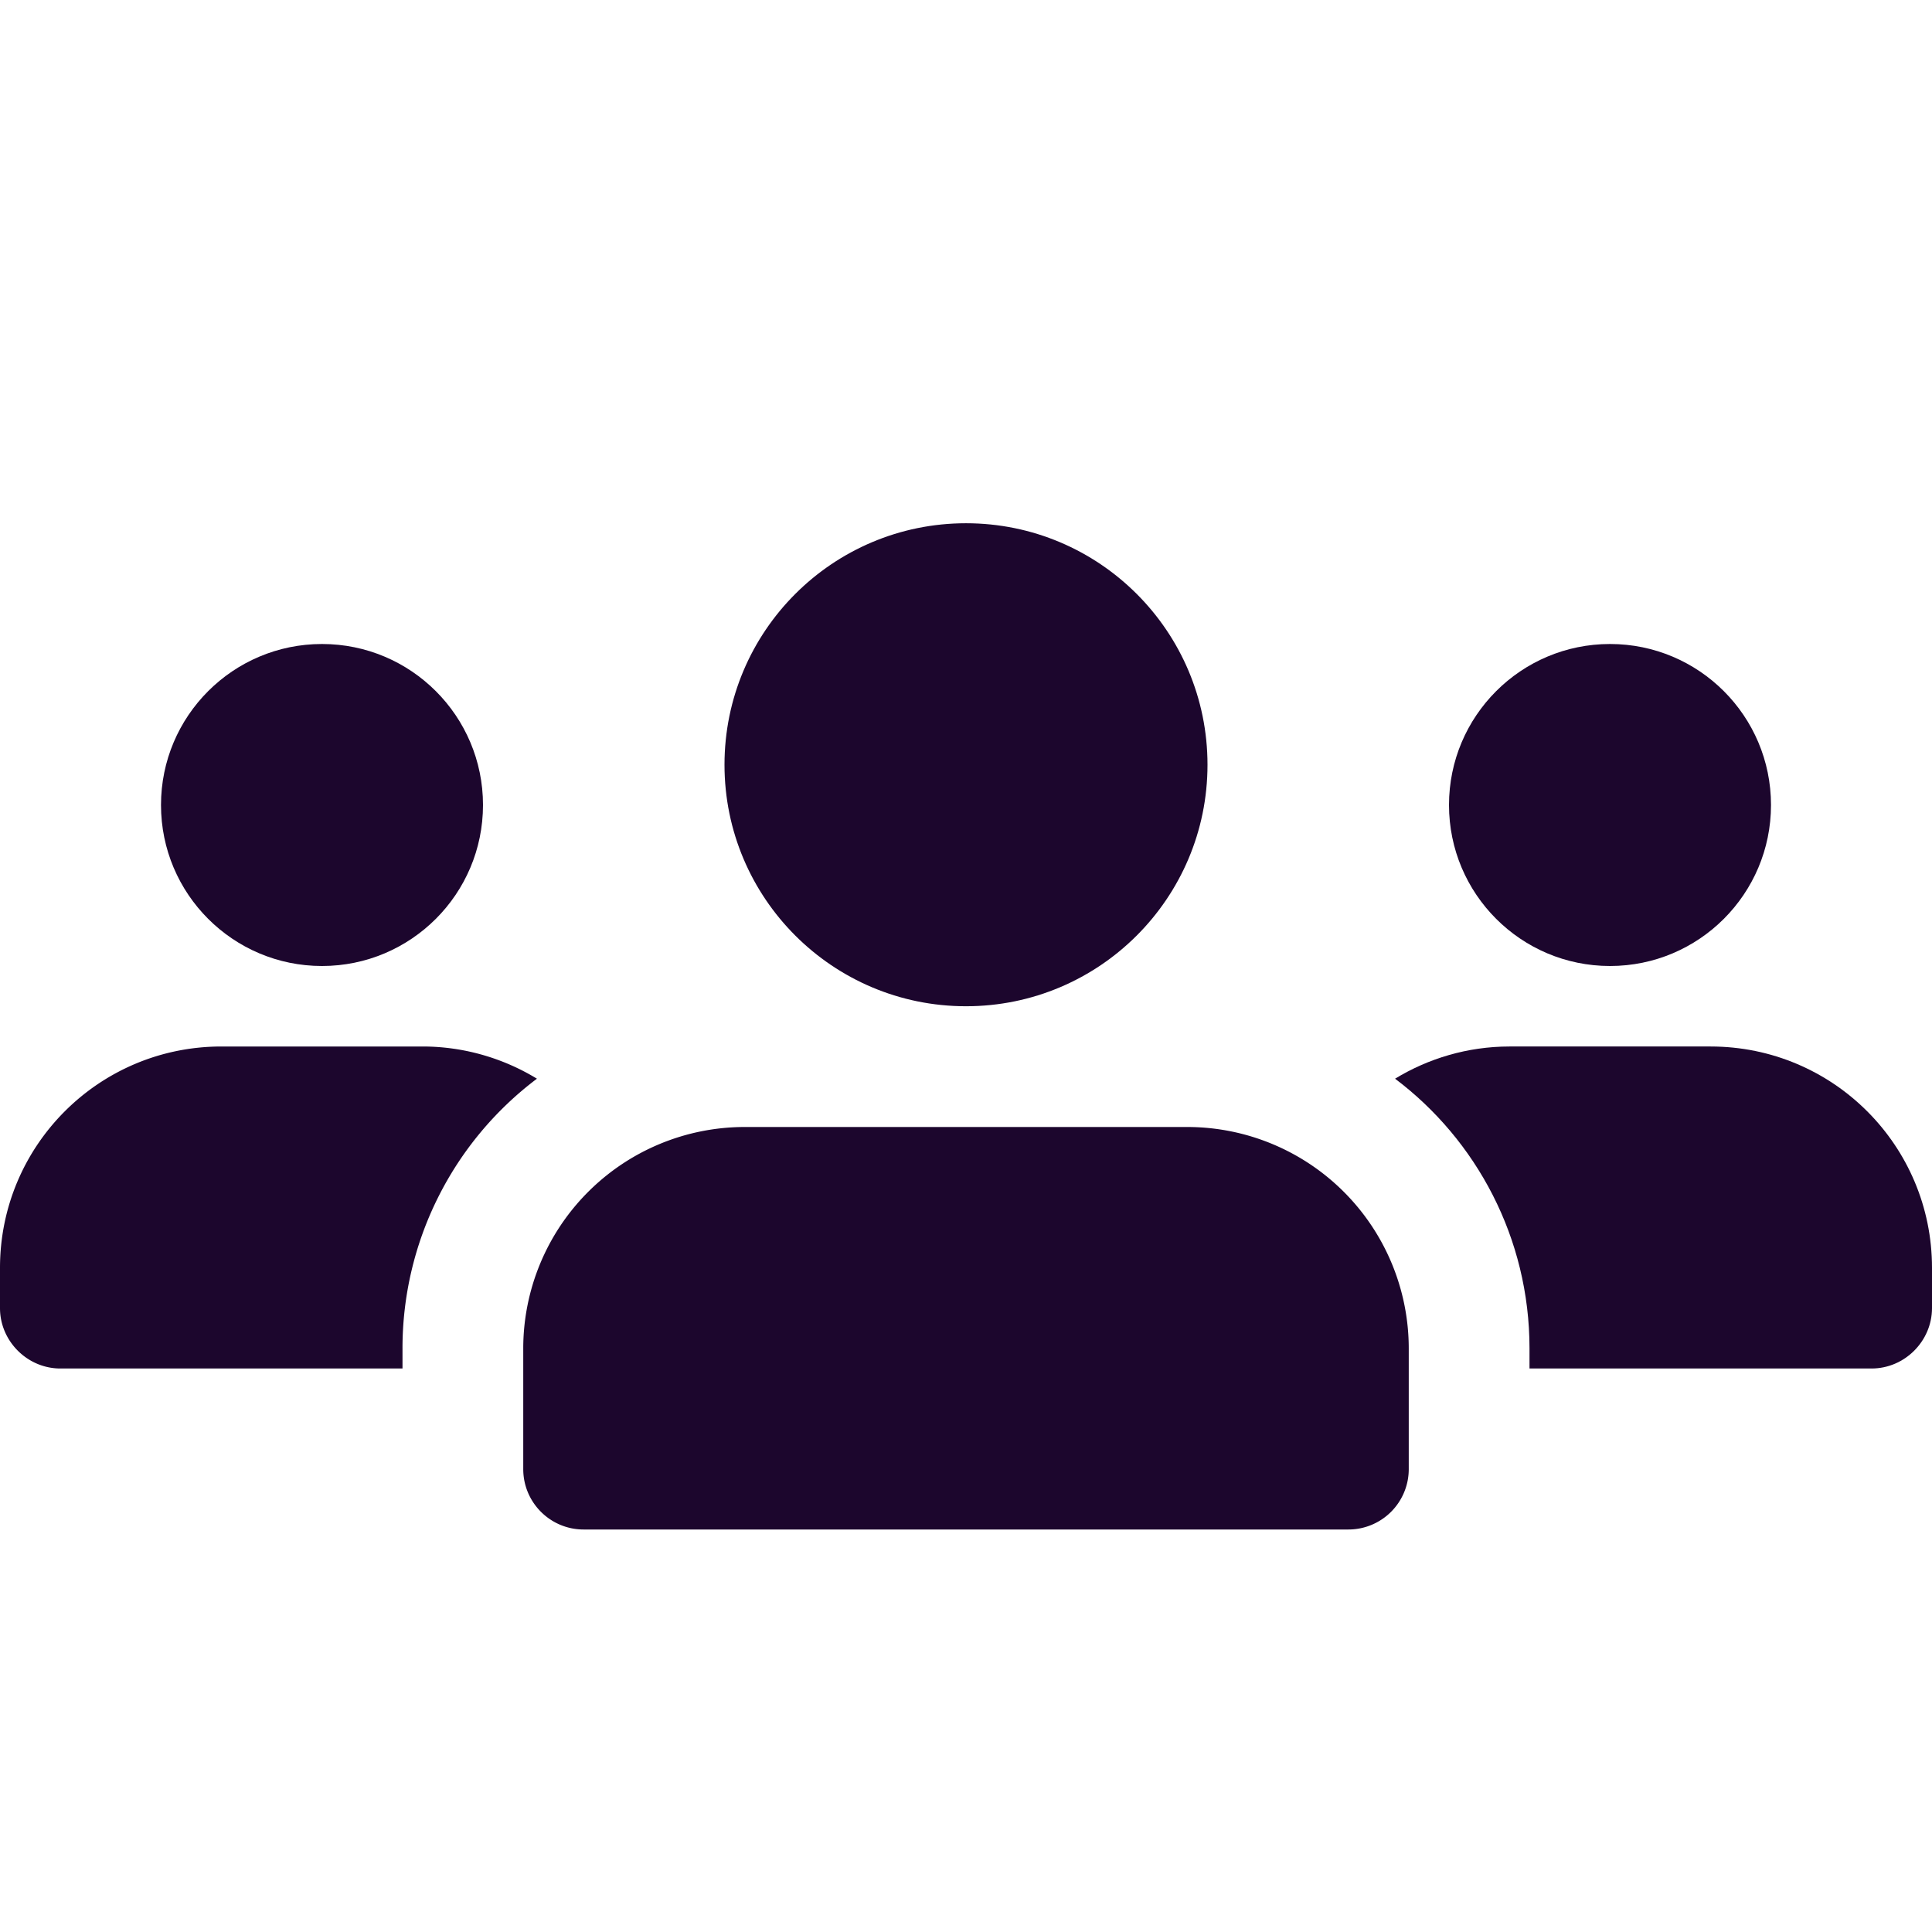 <svg id="SvgjsSvg1024" width="256" height="256" xmlns="http://www.w3.org/2000/svg" version="1.1"
    xmlns:xlink="http://www.w3.org/1999/xlink" xmlns:svgjs="http://svgjs.com/svgjs">
    <defs id="SvgjsDefs1025"></defs>
    <g id="SvgjsG1026">
        <svg xmlns="http://www.w3.org/2000/svg" viewBox="0 0 24 24" width="256" height="256">
            <circle cx="4" cy="10" r="2" fill="#1c062d" class="color000 svgShape"></circle>
            <path
                d="M6.67 13.4A4.19 4.19 0 0 0 5 16.75V17H.75c-.41 0-.75-.34-.75-.75v-.5C0 14.23 1.23 13 2.75 13h2.5c.52 0 1.01.15 1.42.4z"
                fill="#1c062d" class="color000 svgShape"></path>
            <circle cx="20" cy="10" r="2" fill="#1c062d" class="color000 svgShape"></circle>
            <path
                d="M24 15.75v.5c0 .41-.34.75-.75.75H19v-.25c0-1.37-.66-2.59-1.67-3.35.41-.25.9-.4 1.42-.4h2.5c1.52 0 2.75 1.23 2.75 2.75z"
                fill="#1c062d" class="color000 svgShape"></path>
            <circle cx="12" cy="9.5" r="3" fill="#1c062d" class="color000 svgShape"></circle>
            <path
                d="M14.75 14h-5.5a2.752 2.752 0 0 0-2.75 2.75v1.5c0 .414.336.75.75.75h9.5a.75.75 0 0 0 .75-.75v-1.5A2.752 2.752 0 0 0 14.75 14z"
                fill="#1c062d" class="color000 svgShape"></path>
        </svg>
    </g>
</svg>